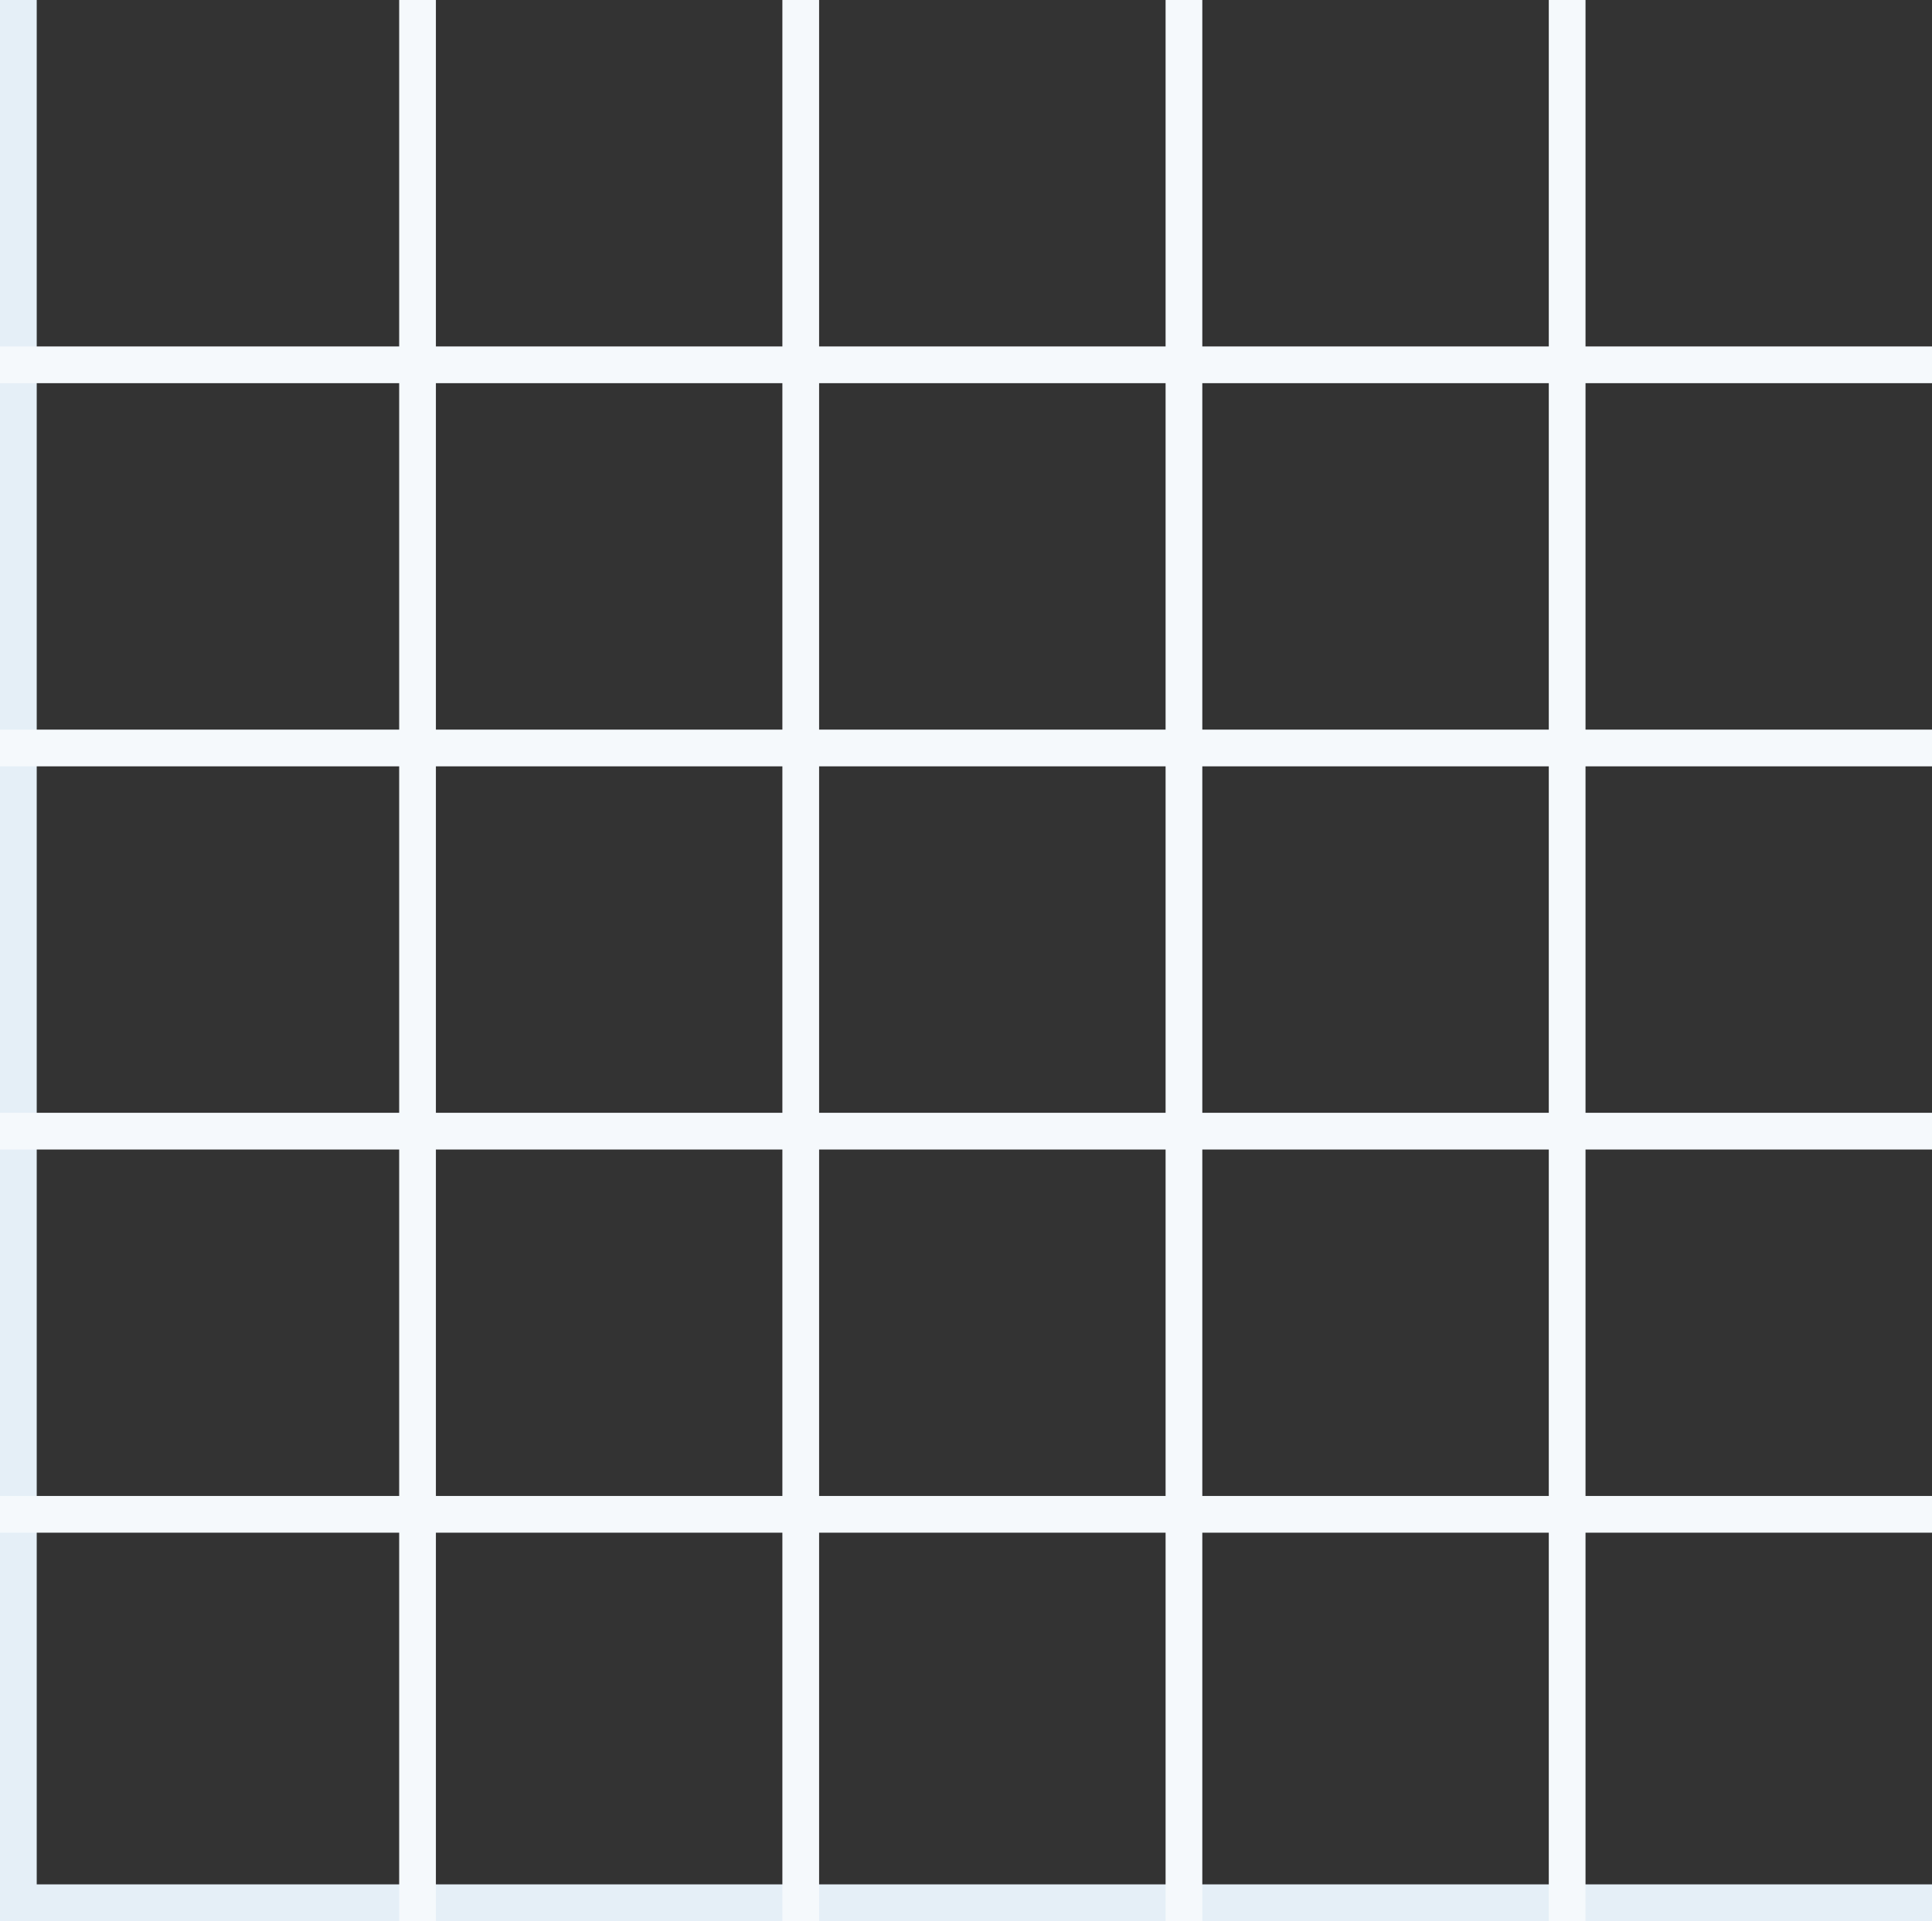 <?xml version="1.0" encoding="utf-8"?>
<!-- Generator: Adobe Illustrator 14.0.0, SVG Export Plug-In . SVG Version: 6.00 Build 43363)  -->
<!DOCTYPE svg PUBLIC "-//W3C//DTD SVG 1.1//EN" "http://www.w3.org/Graphics/SVG/1.1/DTD/svg11.dtd">
<svg version="1.1" id="Layer_1" xmlns="http://www.w3.org/2000/svg" xmlns:xlink="http://www.w3.org/1999/xlink" x="0px" y="0px"
	 width="30.25px" height="30.082px" viewBox="0 65.918 30.25 30.082" enable-background="new 0 65.918 30.25 30.082"
	 xml:space="preserve">
<rect x="0" y="65.918" width="30.25" height="30.082" fill="#333333" stroke="none"/>
<rect x="-1" y="95.425" fill="#E5EFF7" width="96" height="0.575"/>
<rect x="-8.164" y="16.984" fill="#F5F9FC" width="0.831" height="92.334"/>
<rect y="38.63" fill="#E5EFF7" width="0.575" height="96"/>
<rect x="6.25" y="38.63" fill="#F5F9FC" width="0.575" height="96"/>
<rect x="12.25" y="38.63" fill="#F5F9FC" width="0.575" height="96"/>
<rect x="18.25" y="38.63" fill="#F5F9FC" width="0.575" height="96"/>
<rect x="24.25" y="38.63" fill="#F5F9FC" width="0.575" height="96"/>
<rect x="30.25" y="38.63" fill="#F5F9FC" width="0.575" height="96"/>
<rect x="-8.462" y="89.343" fill="#F5F9FC" width="96" height="0.575"/>
<rect x="-8.462" y="83.343" fill="#F5F9FC" width="96" height="0.575"/>
<rect x="-8.462" y="77.343" fill="#F5F9FC" width="96" height="0.575"/>
<rect x="-8.462" y="71.343" fill="#F5F9FC" width="96" height="0.575"/>
<rect x="-8.462" y="65.343" fill="#F5F9FC" width="96" height="0.575"/>
</svg>
